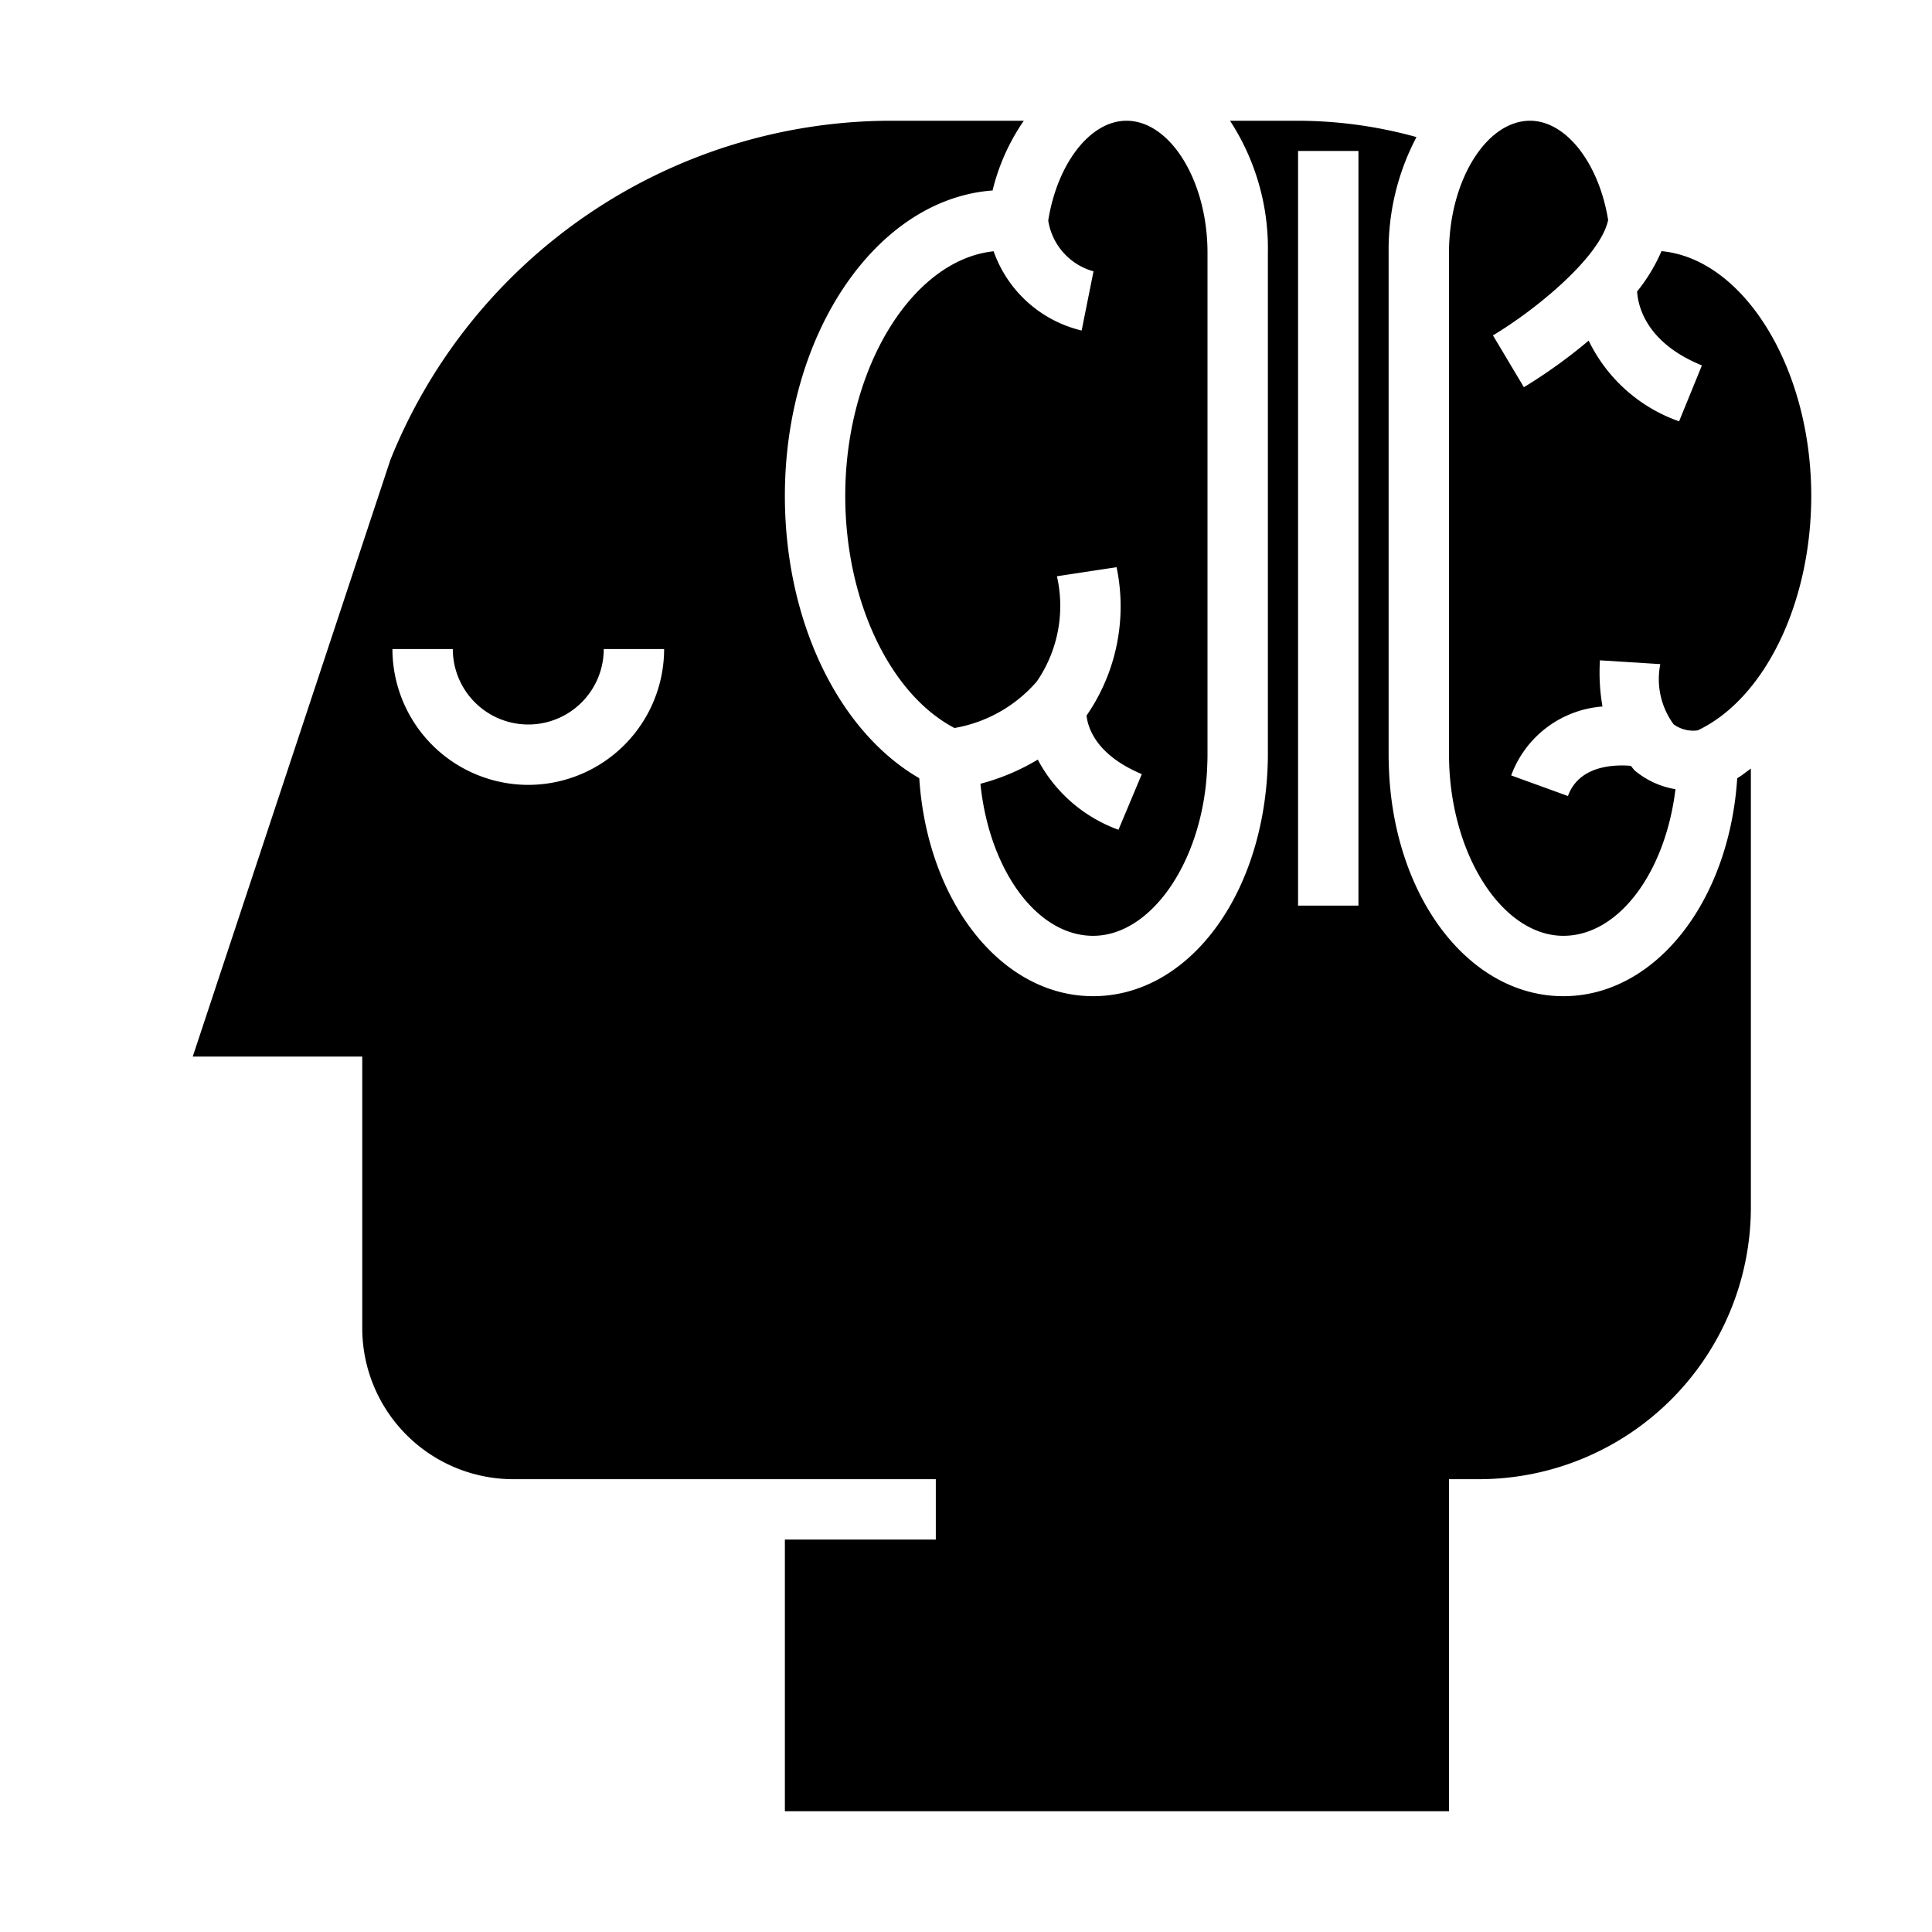<svg xmlns="http://www.w3.org/2000/svg" viewBox="0 0 64 64" x="0px" y="0px"><g data-name="Brian Storm"><path d="M42,8.37V25.019c0,.169-.006.33-.013.5C41.769,29.821,39.286,33,36.211,33c-3.042,0-5.492-3.125-5.759-7.221C27.766,24.224,26,20.564,26,16.426c0-5.406,3.053-9.837,6.88-10.116A6.959,6.959,0,0,1,33.914,4H29.392A17.9,17.9,0,0,0,12.934,15.229L6.385,35H12v9a5.006,5.006,0,0,0,5,5H31v2H26v9H48V49h1a9.011,9.011,0,0,0,9-9V25.46c-.151.106-.294.228-.452.319C57.281,29.875,54.831,33,51.789,33c-3.075,0-5.558-3.179-5.773-7.394-.01-.257-.016-.418-.016-.587V8.37a8.007,8.007,0,0,1,.923-3.829A14.768,14.768,0,0,0,43,4H40.746A7.738,7.738,0,0,1,42,8.37ZM17.5,26A4.505,4.505,0,0,1,13,21.5h2a2.5,2.5,0,0,0,5,0h2A4.505,4.505,0,0,1,17.5,26ZM43,5h2V30H43Z"></path><path d="M55.441,23.994a1.1,1.1,0,0,0,.8.2C58.459,23.141,60,19.972,60,16.426c0-4.25-2.243-7.853-4.961-8.106a5.78,5.78,0,0,1-.808,1.336c.033.5.308,1.7,2.147,2.449l-.756,1.852a5.265,5.265,0,0,1-2.995-2.673,17.419,17.419,0,0,1-2.146,1.543L49.456,11.11c1.461-.875,3.559-2.612,3.816-3.821C52.967,5.405,51.877,4,50.685,4,49.229,4,48,6,48,8.37V25.019c0,.143.006.279.011.419.157,3.1,1.851,5.562,3.778,5.562,1.832,0,3.379-2.1,3.713-4.857a2.808,2.808,0,0,1-1.338-.61c-.056-.047-.092-.113-.144-.164-.537-.044-1.709-.02-2.08,1l-1.88-.682a3.5,3.5,0,0,1,3.024-2.283A6.578,6.578,0,0,1,53,21.874L55,22A2.53,2.53,0,0,0,55.441,23.994Z"></path><path d="M34.378,25.163a7.272,7.272,0,0,1-1.9.8C32.767,28.807,34.34,31,36.211,31c1.927,0,3.621-2.465,3.775-5.5.008-.207.014-.343.014-.486V8.37C40,6,38.771,4,37.315,4c-1.2,0-2.289,1.413-2.591,3.306a2.078,2.078,0,0,0,1.5,1.682l-.393,1.961a4.1,4.1,0,0,1-2.916-2.625C30.22,8.609,28,12.2,28,16.426c0,3.47,1.48,6.569,3.618,7.69a4.647,4.647,0,0,0,2.728-1.542,4.422,4.422,0,0,0,.666-3.485l1.976-.3a6.355,6.355,0,0,1-.995,4.915c.047.418.327,1.308,1.831,1.94l-.773,1.843A4.909,4.909,0,0,1,34.378,25.163Z"></path></g></svg>